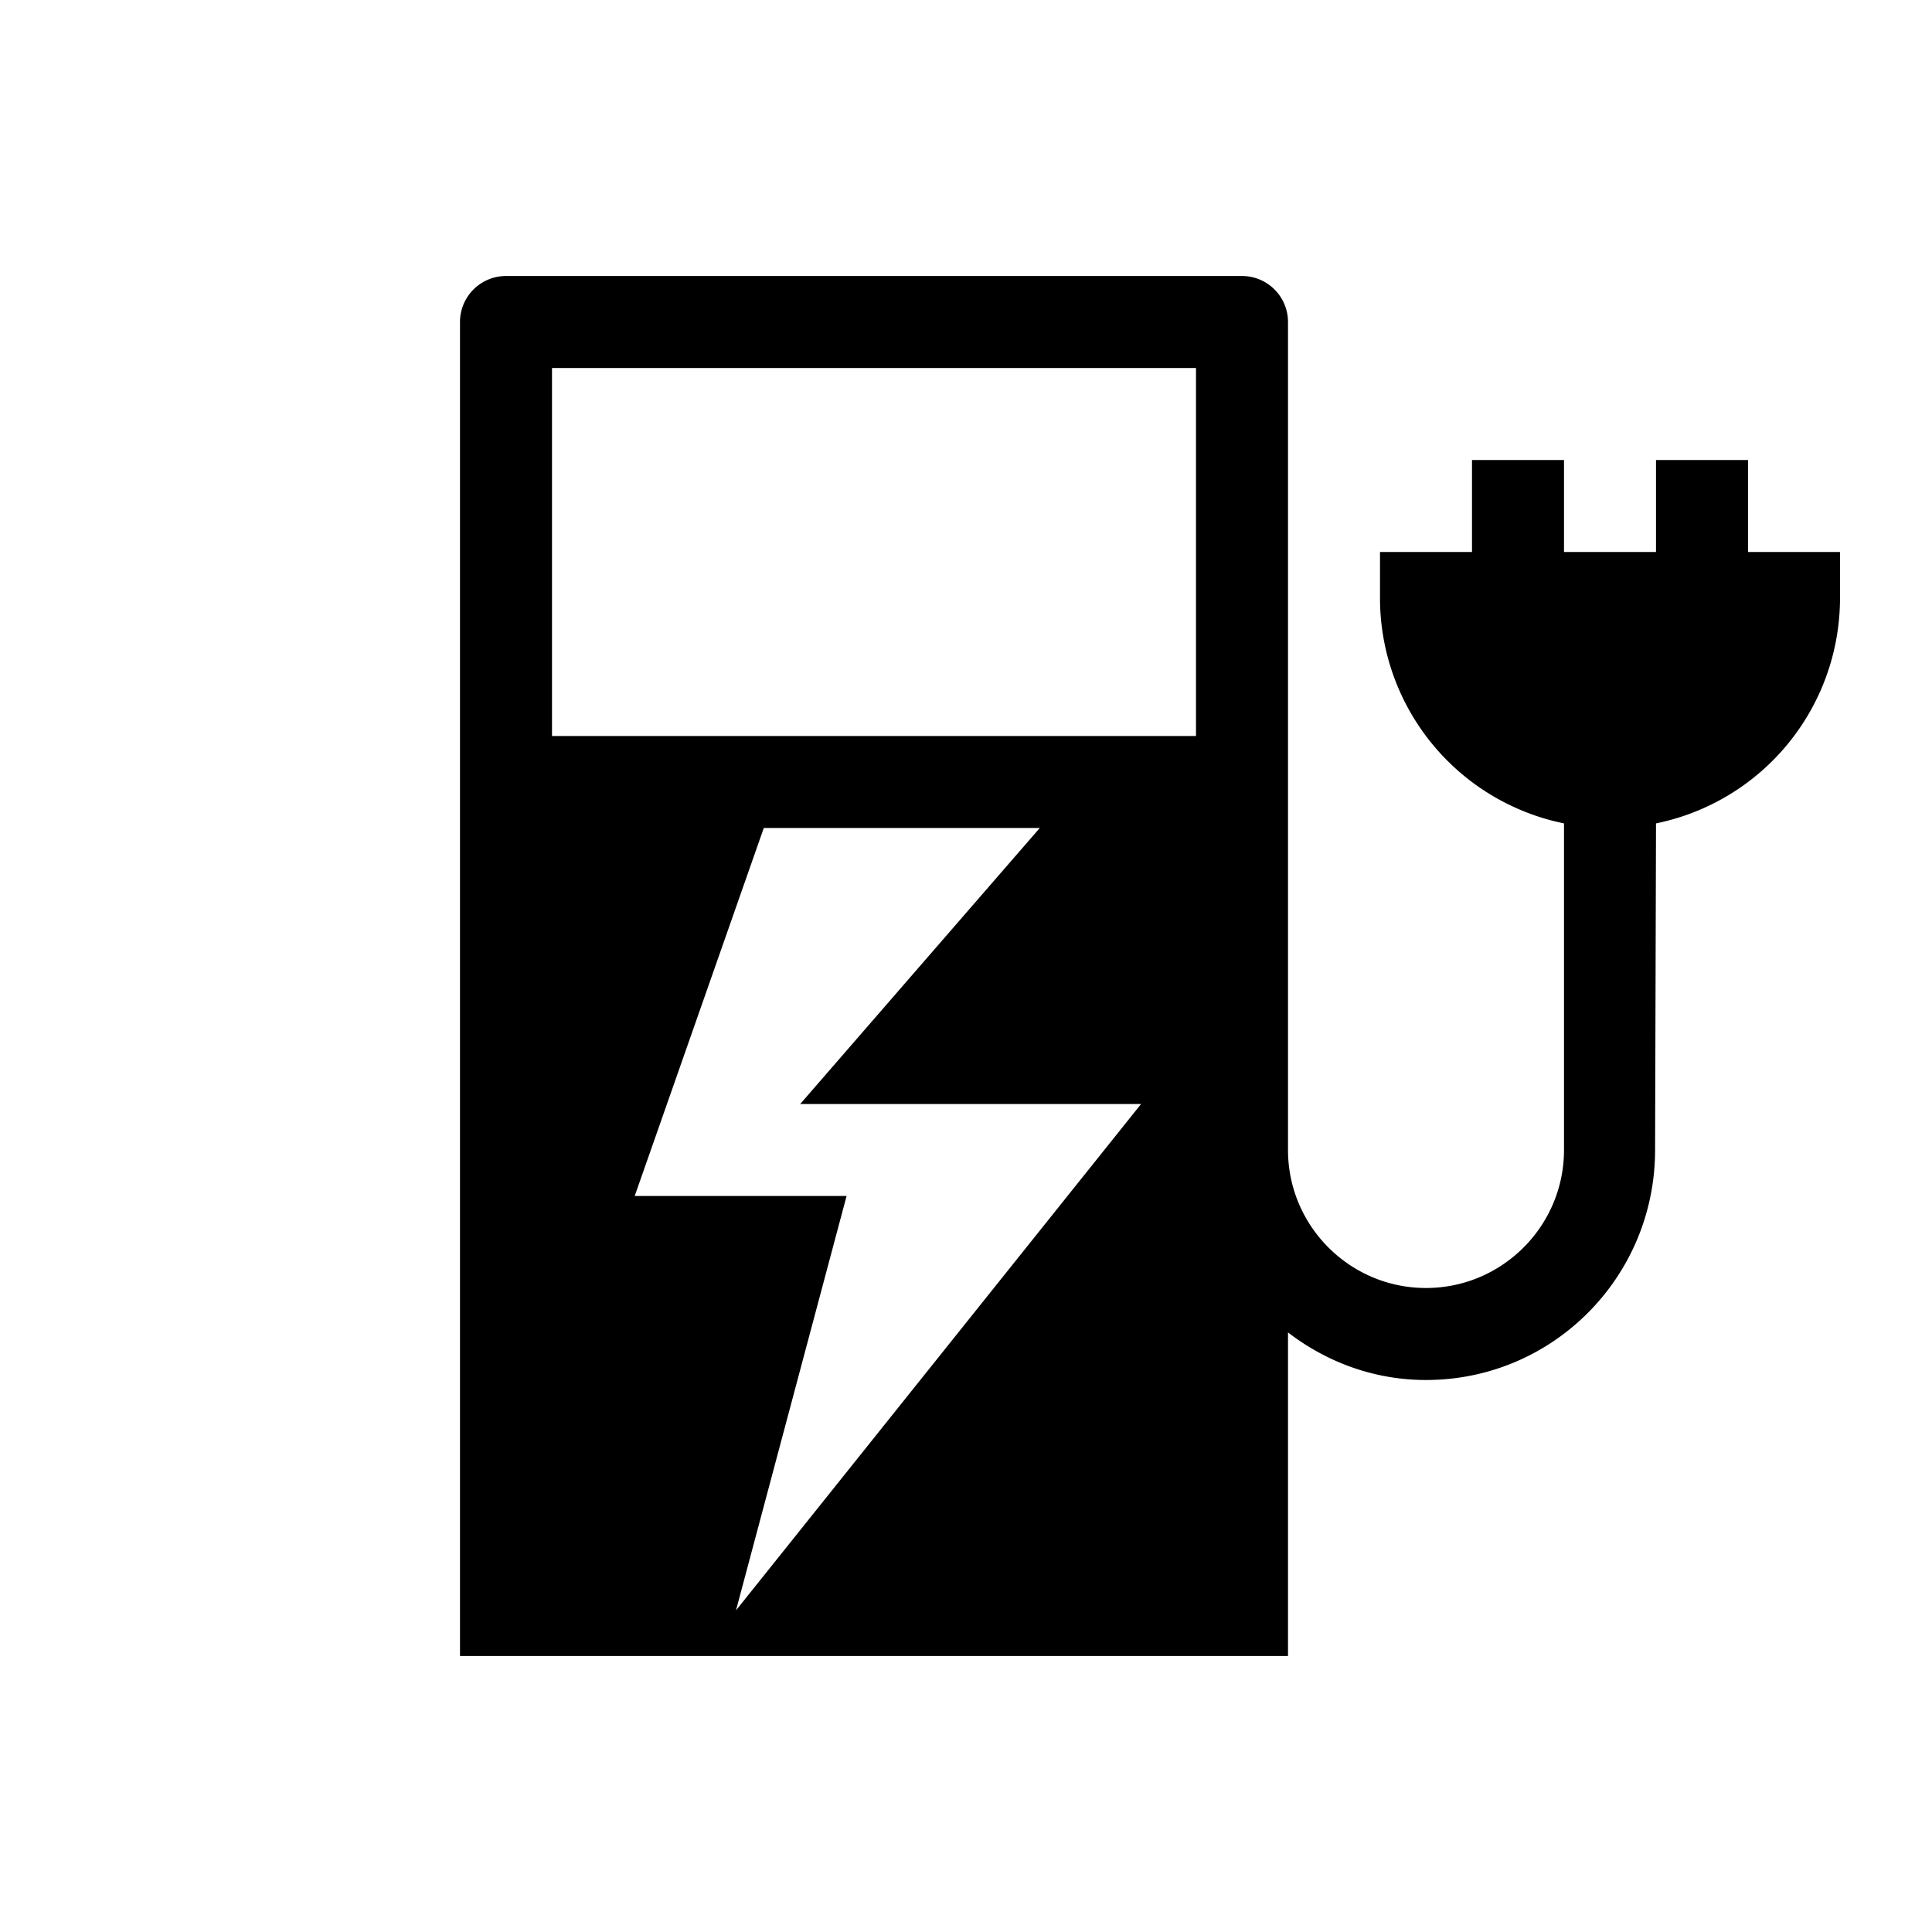 <svg id="symbols" xmlns="http://www.w3.org/2000/svg" viewBox="0 0 21 21"><path d="M19 6V5h-1v1h-1V5h-1v1h-1v.5a2.5 2.5 0 0 0 2 2.45v3.55c0 .827-.673 1.5-1.5 1.5s-1.5-.673-1.5-1.5v-9a.5.5 0 0 0-.5-.5h-8a.5.5 0 0 0-.5.5V18h9v-3.517c.417.32.932.517 1.5.517 1.38 0 2.49-1.12 2.49-2.5L18 9v-.05a2.5 2.5 0 0 0 2-2.45V6h-1zM8 17.504L9.202 13H6.899l1.403-4h3l-2.604 3h3.705L8 17.504zM13 8H6V4h7v4z"/></svg>